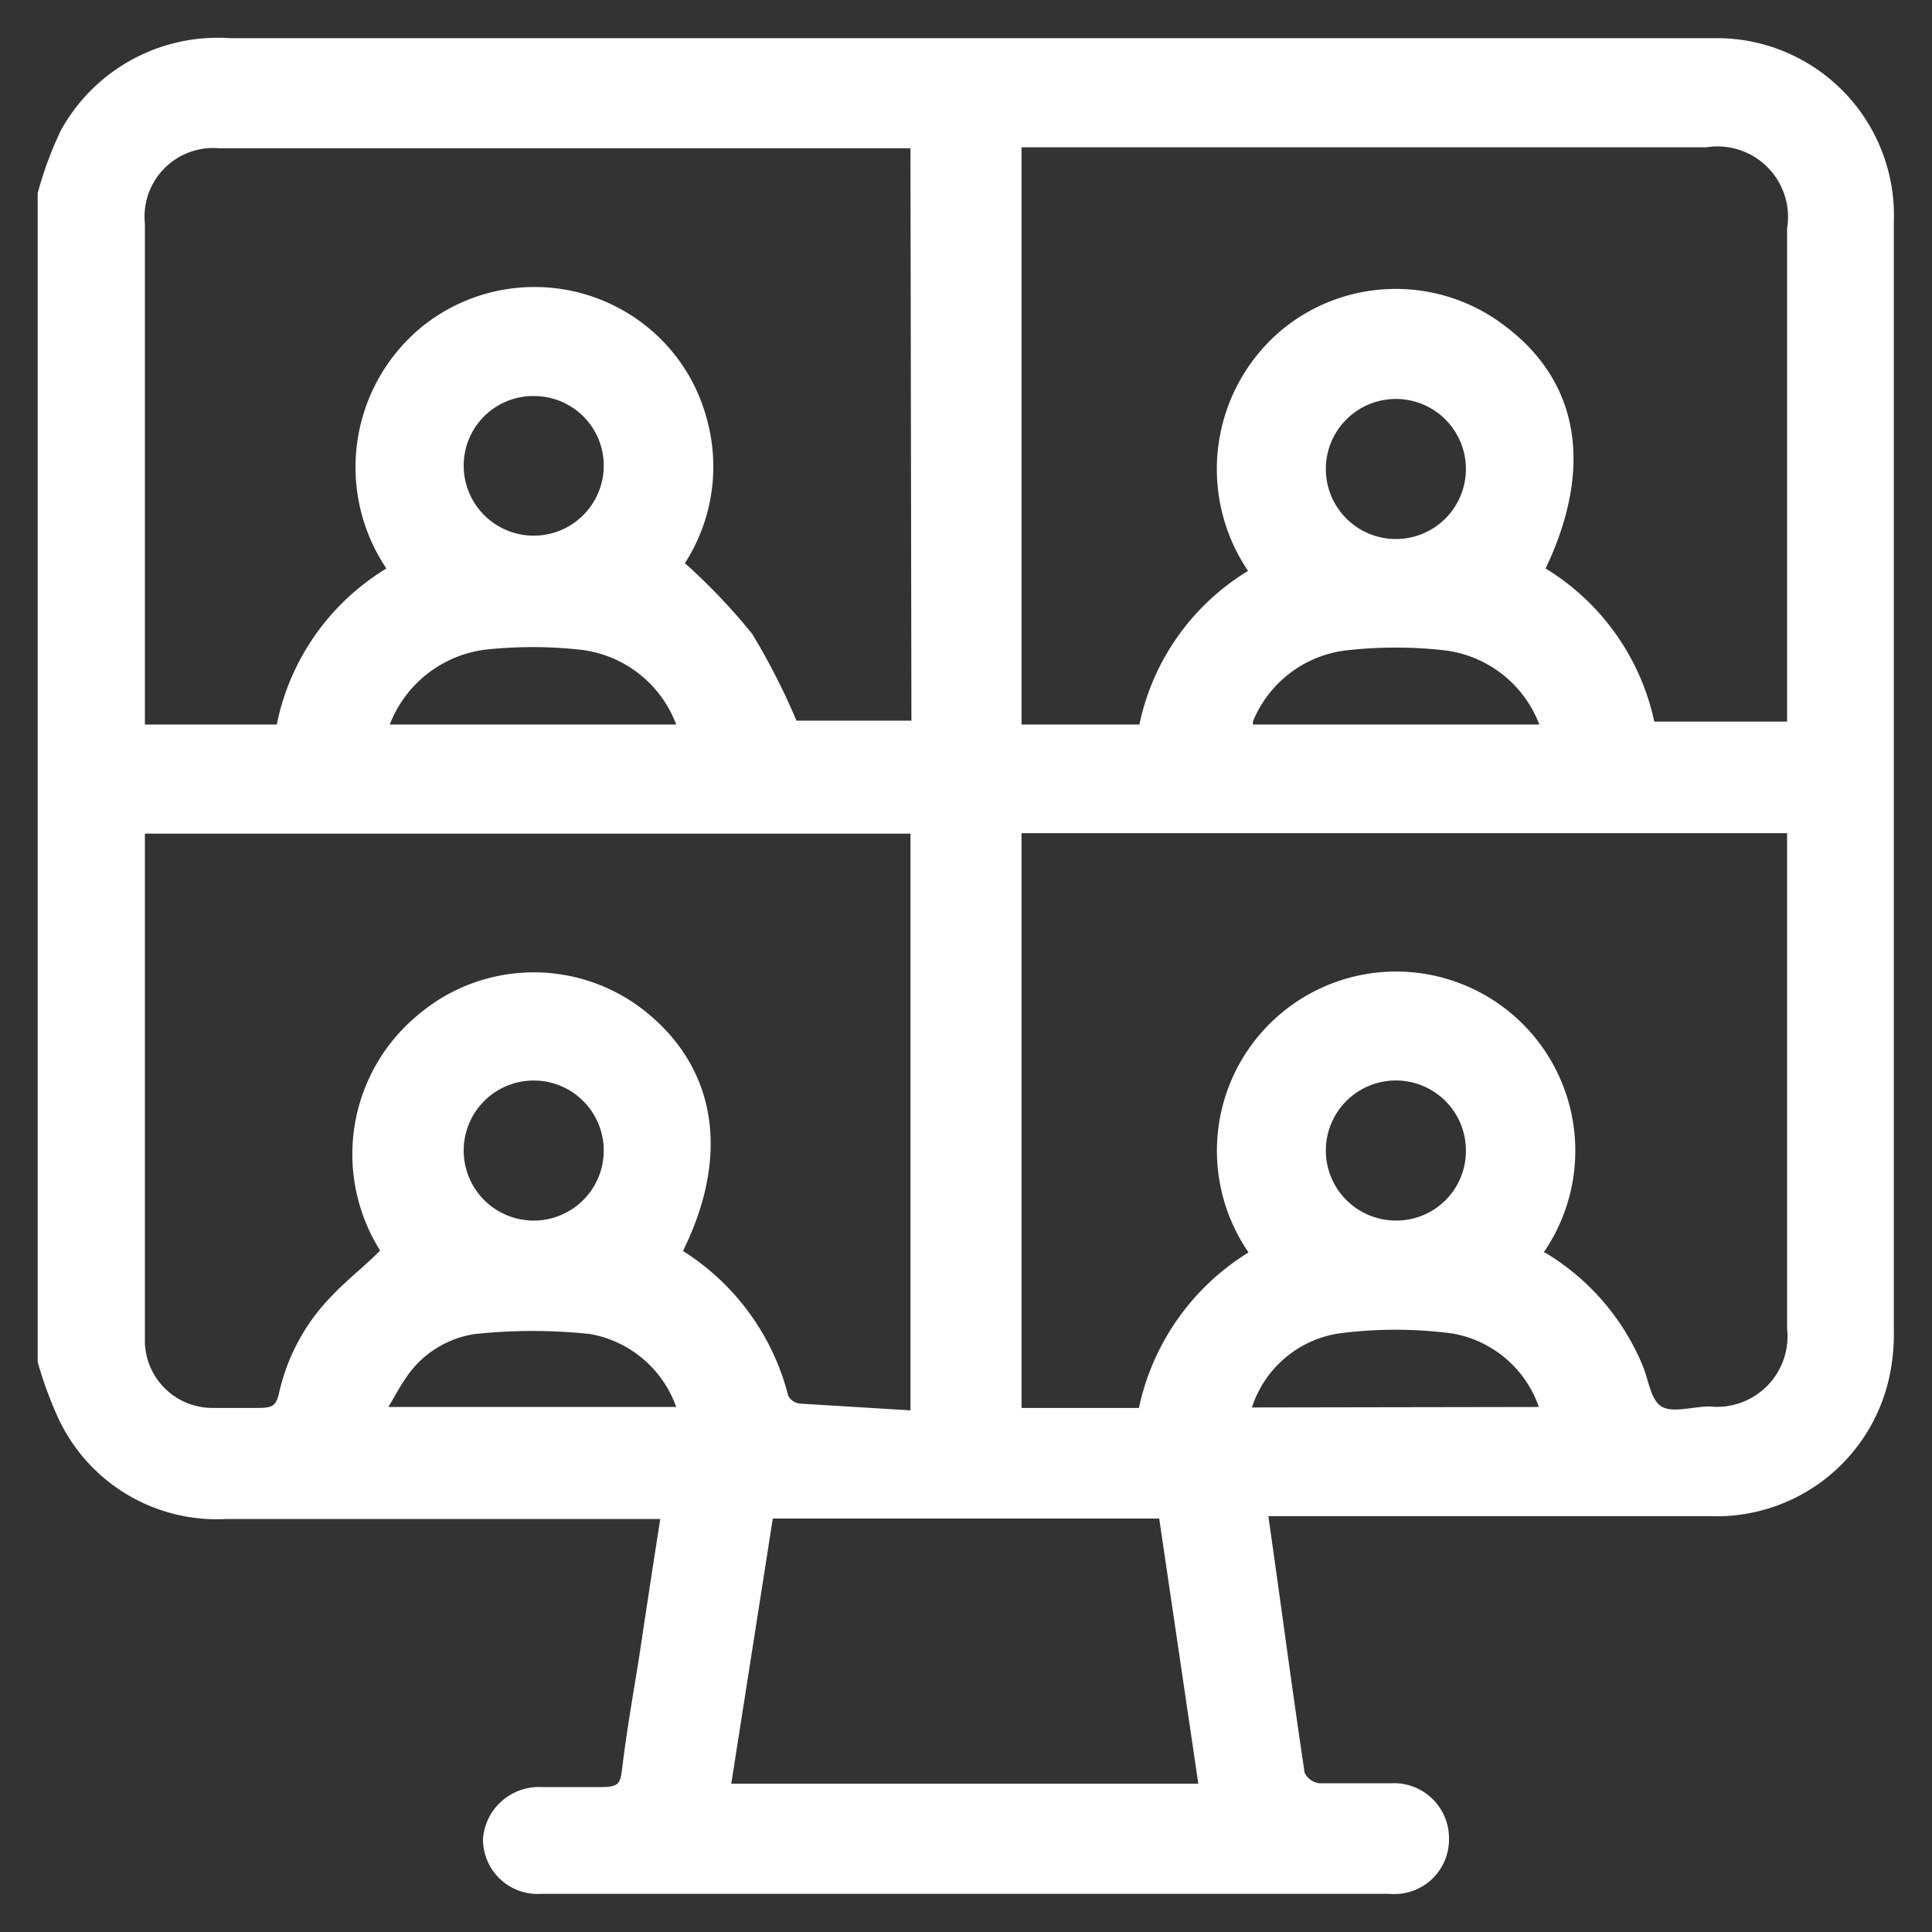 <svg xmlns="http://www.w3.org/2000/svg" viewBox="0 0 40 40"><rect x="0" y="0" width="40" height="40" fill="#333333" stroke="none"/><defs><style>.cls-1{fill:none;}.cls-2{fill:#fff;}</style></defs><g id="Layer_2" data-name="Layer 2"><g id="Layer_1-2" data-name="Layer 1"><rect class="cls-1" width="40" height="40"/><path class="cls-2" d="M.78,28.2V4A7.62,7.62,0,0,1,1.26,2.7,3.71,3.71,0,0,1,4.76.79H35.6a3.67,3.67,0,0,1,3.61,3.79q0,11.51,0,23a4.14,4.14,0,0,1-.11,1,3.66,3.66,0,0,1-3.7,2.81c-2.89,0-5.78,0-8.67,0h-.47c.26,1.82.49,3.57.75,5.31a.39.39,0,0,0,.3.22c.5,0,1,0,1.5,0A1.14,1.14,0,0,1,30,38.07a1.13,1.13,0,0,1-1.23,1.14H11.2A1.13,1.13,0,0,1,10,38.07,1.16,1.16,0,0,1,11.22,37c.4,0,.8,0,1.2,0s.42-.07.46-.38c.09-.75.22-1.49.34-2.23.15-1,.29-1.92.45-2.94h-9a3.62,3.62,0,0,1-3.46-2.08A8.36,8.36,0,0,1,.78,28.2Zm18.07,1V17.26H3c0,3.54,0,7,0,10.55a1.4,1.4,0,0,0,1.41,1.34c.31,0,.63,0,.94,0s.37-.06.43-.32a4.16,4.16,0,0,1,1.09-2c.32-.34.7-.63,1-.94A3.74,3.74,0,0,1,8.67,21a3.7,3.7,0,0,1,4.64-.1c1.52,1.18,1.82,3,.83,5,0,0,0,0,0,0a5,5,0,0,1,2.18,3,.32.32,0,0,0,.24.16ZM32,25.94a4.93,4.93,0,0,1,2,2.31c.13.3.17.73.4.87s.65,0,1,0A1.46,1.46,0,0,0,37,27.51V17.25H21.15v11.9h2.43a5,5,0,0,1,2.27-3.22,3.71,3.71,0,1,1,6.11,0ZM18.85,3.07l-.31,0h-14A1.42,1.42,0,0,0,3,4.63c0,3.32,0,6.64,0,10,0,.12,0,.24,0,.37H5.73A4.92,4.92,0,0,1,8,11.77a3.76,3.76,0,0,1,.73-5,3.71,3.71,0,0,1,4.53-.11,3.65,3.65,0,0,1,1.37,2,3.69,3.69,0,0,1-.45,3,12.6,12.6,0,0,1,1.39,1.46,13.81,13.81,0,0,1,.92,1.8h2.38ZM32,11.77a4.92,4.92,0,0,1,2.25,3.17H37V4.73a1.46,1.46,0,0,0-1.67-1.68H21.55l-.4,0V15h2.44a4.89,4.89,0,0,1,2.25-3.18,3.76,3.76,0,0,1,.71-5,3.71,3.71,0,0,1,4.61-.07C32.69,7.9,33,9.67,32,11.77ZM24,31.44H16l-.86,5.49h9.67ZM14,29.13a2.32,2.32,0,0,0-1.78-1.51,11.23,11.23,0,0,0-2.39,0,2.08,2.08,0,0,0-1.44.93c-.12.17-.21.35-.35.58Zm17.86,0a2.31,2.31,0,0,0-1.78-1.52,9,9,0,0,0-2.38,0,2.25,2.25,0,0,0-1.78,1.53ZM8.07,15H14a2.41,2.41,0,0,0-2-1.55,9.08,9.08,0,0,0-1.95,0A2.45,2.45,0,0,0,8.07,15Zm17.87,0h5.93a2.41,2.41,0,0,0-2-1.54,9.08,9.08,0,0,0-1.95,0A2.39,2.39,0,0,0,25.94,14.94Zm4.41-5.29a1.45,1.45,0,1,0-2.9,0,1.45,1.45,0,0,0,2.9,0ZM28.88,25.27a1.44,1.44,0,0,0,1.47-1.43,1.45,1.45,0,1,0-1.47,1.43ZM11,25.27A1.45,1.45,0,1,0,9.6,23.81,1.45,1.45,0,0,0,11,25.27Zm0-17.07A1.44,1.44,0,0,0,9.6,9.64a1.45,1.45,0,0,0,2.9,0A1.44,1.44,0,0,0,11.07,8.2Z"/></g></g></svg>
